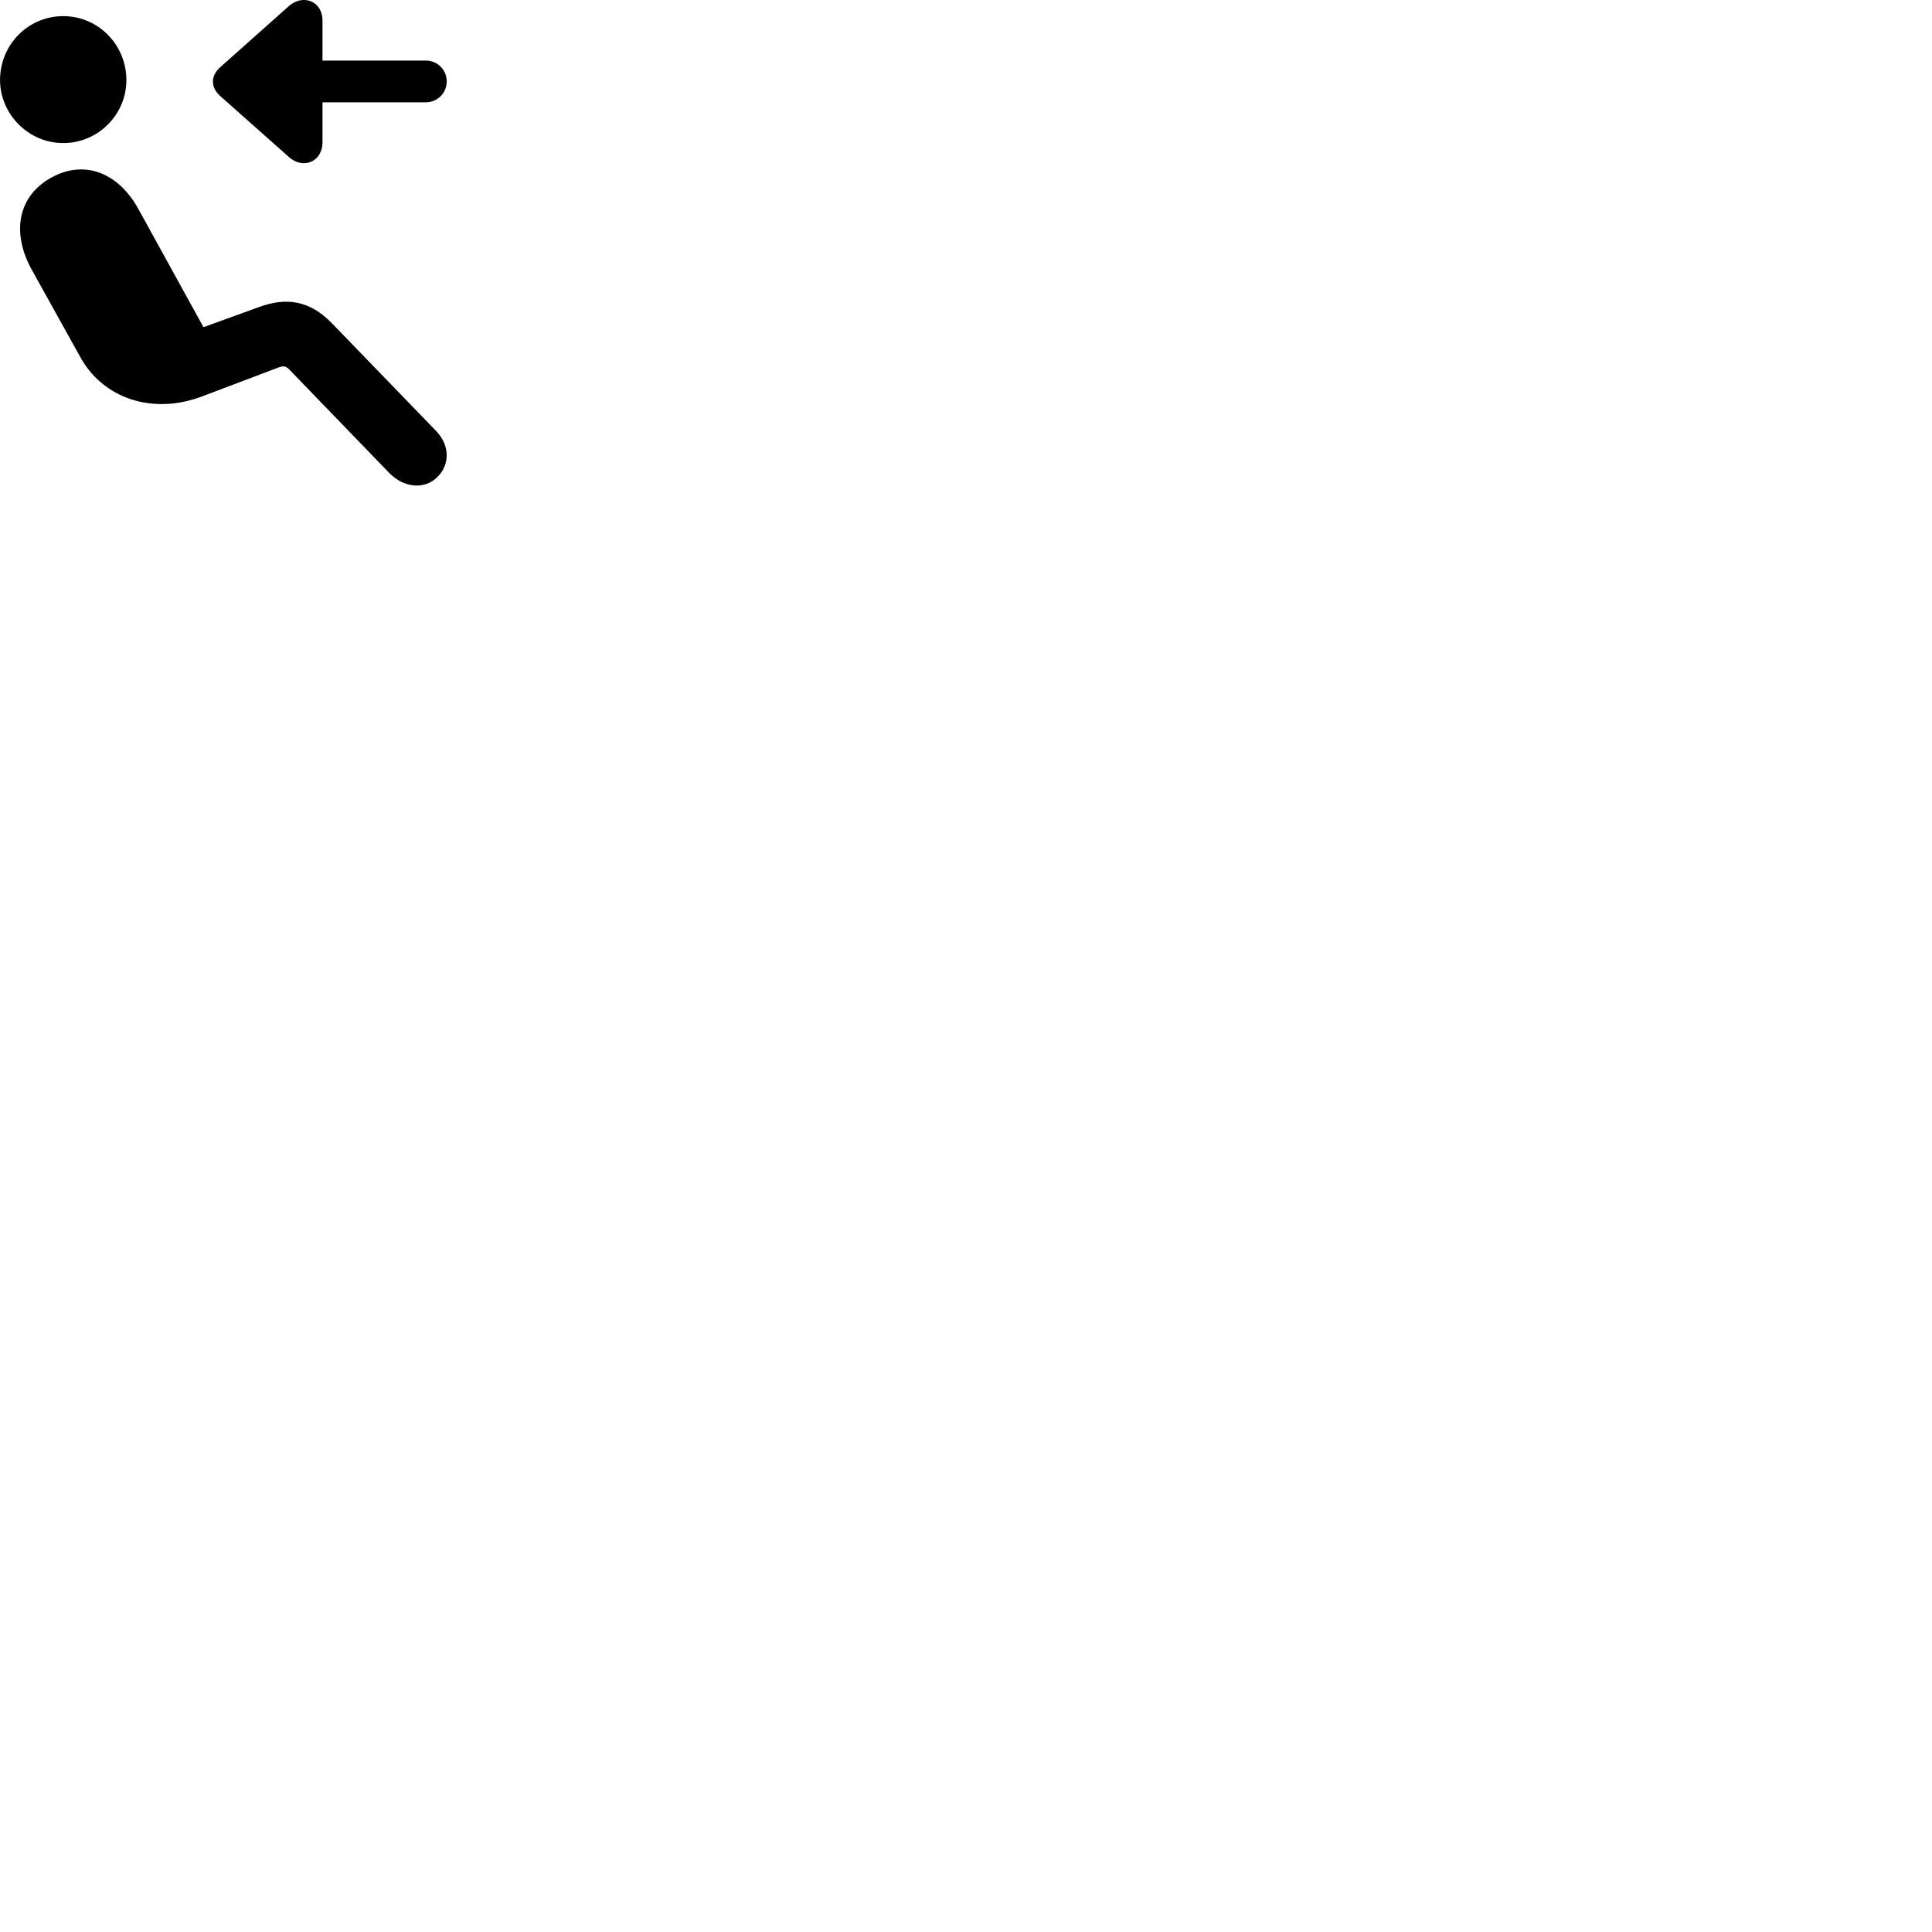 
        <svg xmlns="http://www.w3.org/2000/svg" viewBox="0 0 100 100">
            <path d="M23.122 4.215C23.122 3.615 22.642 3.135 22.042 3.135H16.692V1.075C16.692 0.025 15.652 -0.315 14.952 0.315L11.392 3.485C10.892 3.935 10.902 4.525 11.392 4.965L14.952 8.125C15.692 8.795 16.692 8.365 16.692 7.375V5.295H22.042C22.642 5.295 23.122 4.815 23.122 4.215ZM3.272 7.405C5.082 7.405 6.542 5.925 6.542 4.145C6.542 2.315 5.082 0.835 3.272 0.835C1.452 0.835 0.002 2.315 0.002 4.145C0.002 5.885 1.452 7.405 3.272 7.405ZM22.662 24.665C23.252 24.075 23.332 23.095 22.562 22.295L17.202 16.755C16.042 15.545 14.822 15.365 13.372 15.905L10.532 16.935L7.172 10.835C6.142 8.945 4.382 8.245 2.672 9.185C0.922 10.135 0.602 12.015 1.602 13.885L4.152 18.475C5.312 20.595 7.852 21.495 10.442 20.525L14.402 19.025C14.682 18.915 14.812 18.955 14.992 19.145L20.142 24.475C20.932 25.285 22.022 25.345 22.662 24.665Z" />
        </svg>
    